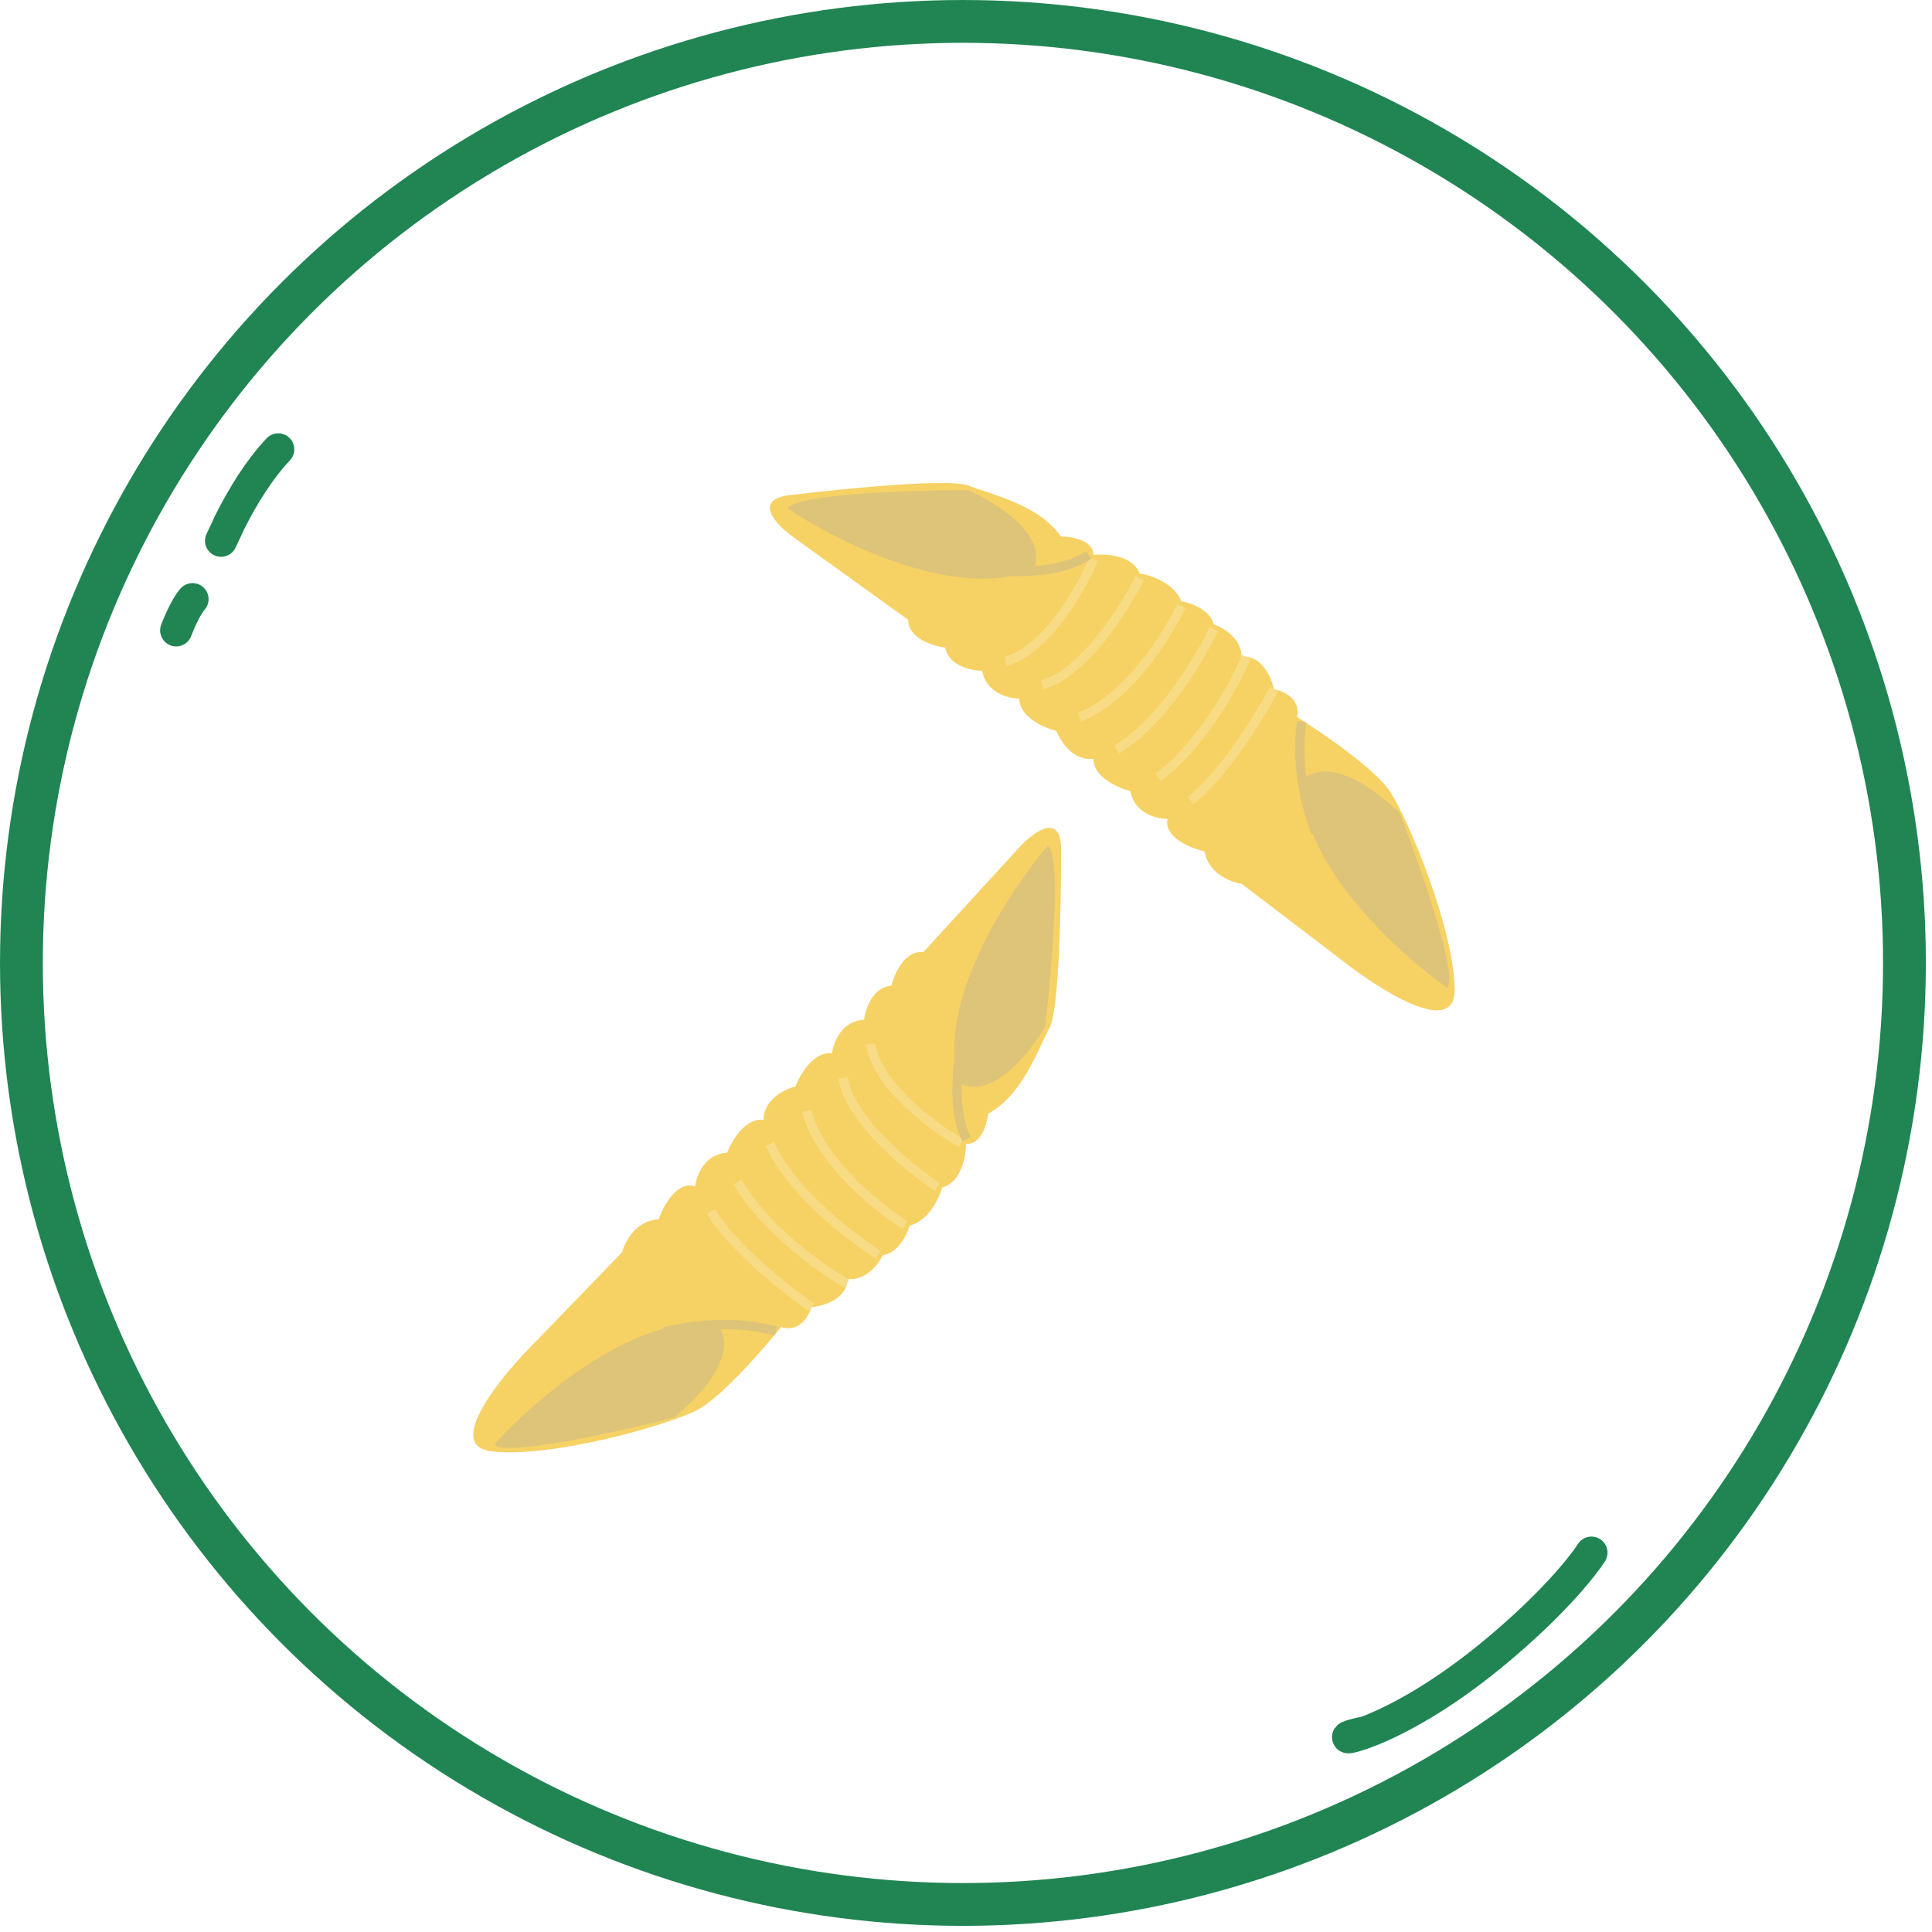 <svg width="124" height="124" viewBox="0 0 124 124" fill="none" xmlns="http://www.w3.org/2000/svg">
<path d="M50.859 31.758C48.244 31.996 49.77 33.64 50.859 34.433L58.289 39.782C58.289 40.971 59.874 41.466 60.667 41.565C60.905 42.754 62.351 43.051 63.044 43.051C63.282 44.478 64.728 44.834 65.422 44.834C65.422 46.023 67.007 46.717 67.799 46.915C68.513 48.579 69.682 48.797 70.177 48.698C70.177 49.887 71.762 50.58 72.555 50.778C72.792 52.205 74.239 52.561 74.932 52.561C74.694 53.75 76.418 54.444 77.31 54.642C77.547 56.068 78.994 56.623 79.687 56.722L85.928 61.477C88.405 63.458 93.358 66.648 93.358 63.557C93.358 59.694 90.386 52.561 89.197 50.778C88.246 49.352 84.838 47.014 83.254 46.023C83.491 44.834 82.362 44.339 81.767 44.24C81.292 42.338 80.183 42.061 79.687 42.16C79.687 40.971 78.498 40.277 77.904 40.079C77.666 39.128 76.418 38.692 75.824 38.593C75.348 37.405 73.842 36.909 73.149 36.81C72.674 35.621 70.97 35.522 70.177 35.621C70.177 34.67 68.79 34.433 68.097 34.433C66.611 32.352 63.639 31.758 62.153 31.163C60.964 30.688 54.129 31.362 50.859 31.758Z" fill="#F6D164"/>
<path fill-rule="evenodd" clip-rule="evenodd" d="M67.8 39.447C68.768 38.16 69.514 36.726 69.903 35.803L70.451 36.034C70.047 36.993 69.277 38.472 68.275 39.805C67.28 41.127 66.016 42.36 64.608 42.743L64.452 42.17C65.66 41.841 66.823 40.746 67.8 39.447ZM70.406 40.814C71.5 39.461 72.395 37.949 72.883 36.974L73.415 37.24C72.912 38.246 71.994 39.796 70.869 41.187C69.754 42.566 68.391 43.846 66.986 44.23L66.83 43.656C68.04 43.326 69.302 42.179 70.406 40.814ZM73.148 42.529C74.269 41.15 75.118 39.685 75.555 38.763L76.092 39.018C75.637 39.978 74.763 41.485 73.61 42.904C72.461 44.319 71.009 45.678 69.392 46.3L69.179 45.746C70.652 45.179 72.024 43.914 73.148 42.529ZM75.279 44.146C76.359 42.674 77.197 41.174 77.635 40.249L78.172 40.504C77.719 41.461 76.863 42.993 75.758 44.498C74.658 45.998 73.291 47.497 71.813 48.36L71.513 47.847C72.887 47.045 74.196 45.623 75.279 44.146ZM74.159 49.649C76.949 47.556 79.024 43.712 79.709 42.046L80.259 42.273C79.558 43.976 77.432 47.937 74.516 50.124L74.159 49.649ZM79.317 47.643C80.268 46.289 81.064 44.933 81.505 44.101L82.03 44.379C81.579 45.231 80.77 46.609 79.804 47.984C78.841 49.355 77.706 50.747 76.6 51.607L76.235 51.138C77.269 50.334 78.363 49.002 79.317 47.643Z" fill="#F8DC85"/>
<path d="M66.314 36.513C61.559 38.653 53.832 34.829 50.563 32.649C51.038 31.698 58.488 31.46 62.153 31.46C66.67 33.6 66.809 35.72 66.314 36.513Z" fill="#DDC479"/>
<path d="M83.614 50.106C83.331 55.312 89.68 61.144 92.891 63.409C93.607 62.623 91.146 55.587 89.826 52.168C86.203 48.724 84.175 49.358 83.614 50.106Z" fill="#DDC479"/>
<path fill-rule="evenodd" clip-rule="evenodd" d="M64.004 36.966C61.775 36.863 59.572 36.458 58.235 36.211L58.344 35.626C59.682 35.874 61.848 36.272 64.031 36.372C66.233 36.473 68.375 36.267 69.715 35.374L70.045 35.869C68.532 36.877 66.216 37.068 64.004 36.966ZM83.844 46.365C83.381 49.378 84.329 52.271 84.722 53.351L84.163 53.554C83.763 52.456 82.77 49.444 83.257 46.275L83.844 46.365Z" fill="#DDC479"/>
<path d="M68.101 54.675C68.171 52.05 66.359 53.372 65.444 54.361L59.26 61.112C58.08 60.973 57.402 62.489 57.21 63.264C56.002 63.361 55.537 64.762 55.456 65.451C54.011 65.52 53.487 66.914 53.406 67.603C52.225 67.463 51.351 68.956 51.061 69.72C49.325 70.233 48.971 71.368 49.011 71.872C47.831 71.732 46.956 73.225 46.666 73.989C45.222 74.058 44.698 75.452 44.616 76.141C43.464 75.765 42.573 77.395 42.272 78.258C40.827 78.326 40.106 79.698 39.926 80.375L34.472 86.015C32.214 88.242 28.465 92.786 31.534 93.149C35.371 93.602 42.803 91.488 44.714 90.517C46.242 89.74 48.963 86.63 50.133 85.172C51.286 85.547 51.91 84.484 52.078 83.905C54.023 83.656 54.429 82.587 54.388 82.083C55.569 82.223 56.397 81.124 56.664 80.557C57.636 80.432 58.215 79.244 58.383 78.665C59.62 78.332 60.288 76.895 60.468 76.218C61.704 75.885 62.003 74.205 61.997 73.406C62.942 73.518 63.341 72.168 63.422 71.48C65.662 70.248 66.601 67.366 67.366 65.96C67.978 64.836 68.111 57.968 68.101 54.675Z" fill="#F6D164"/>
<path fill-rule="evenodd" clip-rule="evenodd" d="M58.477 70.596C59.642 71.709 60.978 72.618 61.849 73.112L61.555 73.629C60.65 73.115 59.272 72.178 58.066 71.025C56.87 69.883 55.794 68.483 55.578 67.04L56.166 66.952C56.351 68.19 57.302 69.473 58.477 70.596ZM56.814 73.024C58.029 74.269 59.425 75.335 60.336 75.934L60.01 76.431C59.069 75.813 57.638 74.72 56.389 73.439C55.15 72.17 54.039 70.666 53.823 69.227L54.411 69.138C54.597 70.379 55.587 71.767 56.814 73.024ZM54.788 75.546C56.026 76.82 57.382 77.836 58.246 78.378L57.93 78.881C57.03 78.317 55.636 77.272 54.362 75.96C53.092 74.653 51.912 73.052 51.484 71.373L52.06 71.226C52.45 72.756 53.545 74.267 54.788 75.546ZM52.933 77.472C54.268 78.718 55.659 79.725 56.526 80.269L56.211 80.773C55.313 80.21 53.892 79.18 52.528 77.907C51.167 76.638 49.838 75.105 49.154 73.535L49.7 73.298C50.334 74.757 51.593 76.223 52.933 77.472ZM47.599 75.714C49.35 78.73 52.925 81.242 54.498 82.118L54.209 82.637C52.6 81.741 48.915 79.165 47.085 76.013L47.599 75.714ZM48.986 81.072C50.219 82.175 51.473 83.125 52.247 83.66L51.909 84.149C51.116 83.601 49.843 82.636 48.59 81.515C47.342 80.398 46.093 79.108 45.368 77.909L45.877 77.602C46.554 78.723 47.749 79.965 48.986 81.072Z" fill="#F8DC85"/>
<path d="M61.565 69.465C59.998 64.491 64.702 57.266 67.25 54.276C68.139 54.859 67.501 62.285 67.071 65.925C64.416 70.16 62.294 70.049 61.565 69.465Z" fill="#DDC479"/>
<path d="M46.036 85.051C40.899 84.158 34.363 89.78 31.737 92.702C32.434 93.506 39.709 91.887 43.26 90.978C47.105 87.784 46.713 85.695 46.036 85.051Z" fill="#DDC479"/>
<path fill-rule="evenodd" clip-rule="evenodd" d="M61.386 67.118C61.75 64.916 62.41 62.776 62.813 61.477L63.381 61.654C62.977 62.953 62.329 65.058 61.973 67.215C61.614 69.389 61.567 71.54 62.297 72.976L61.767 73.246C60.943 71.625 61.026 69.303 61.386 67.118ZM49.724 85.718C46.786 84.904 43.802 85.506 42.683 85.77L42.547 85.191C43.685 84.923 46.793 84.29 49.882 85.145L49.724 85.718Z" fill="#DDC479"/>
<circle cx="61.803" cy="61.803" r="60.429" stroke="#208553" stroke-width="2.747"/>
<path d="M17.858 28.841C16.631 30.141 15.594 31.838 14.786 33.434C14.532 33.936 14.903 33.206 14.187 34.708" stroke="#208553" stroke-width="2.06" stroke-linecap="round"/>
<path d="M12.357 38.456C11.857 39.006 11.307 40.459 11.307 40.459" stroke="#208553" stroke-width="2.06" stroke-linecap="round"/>
<path d="M87.639 111.181C84.275 111.855 88.879 112.056 96.352 105.709C100.667 102.045 102.143 99.652 102.143 99.652" stroke="#208553" stroke-width="2.06" stroke-linecap="round"/>
</svg>
